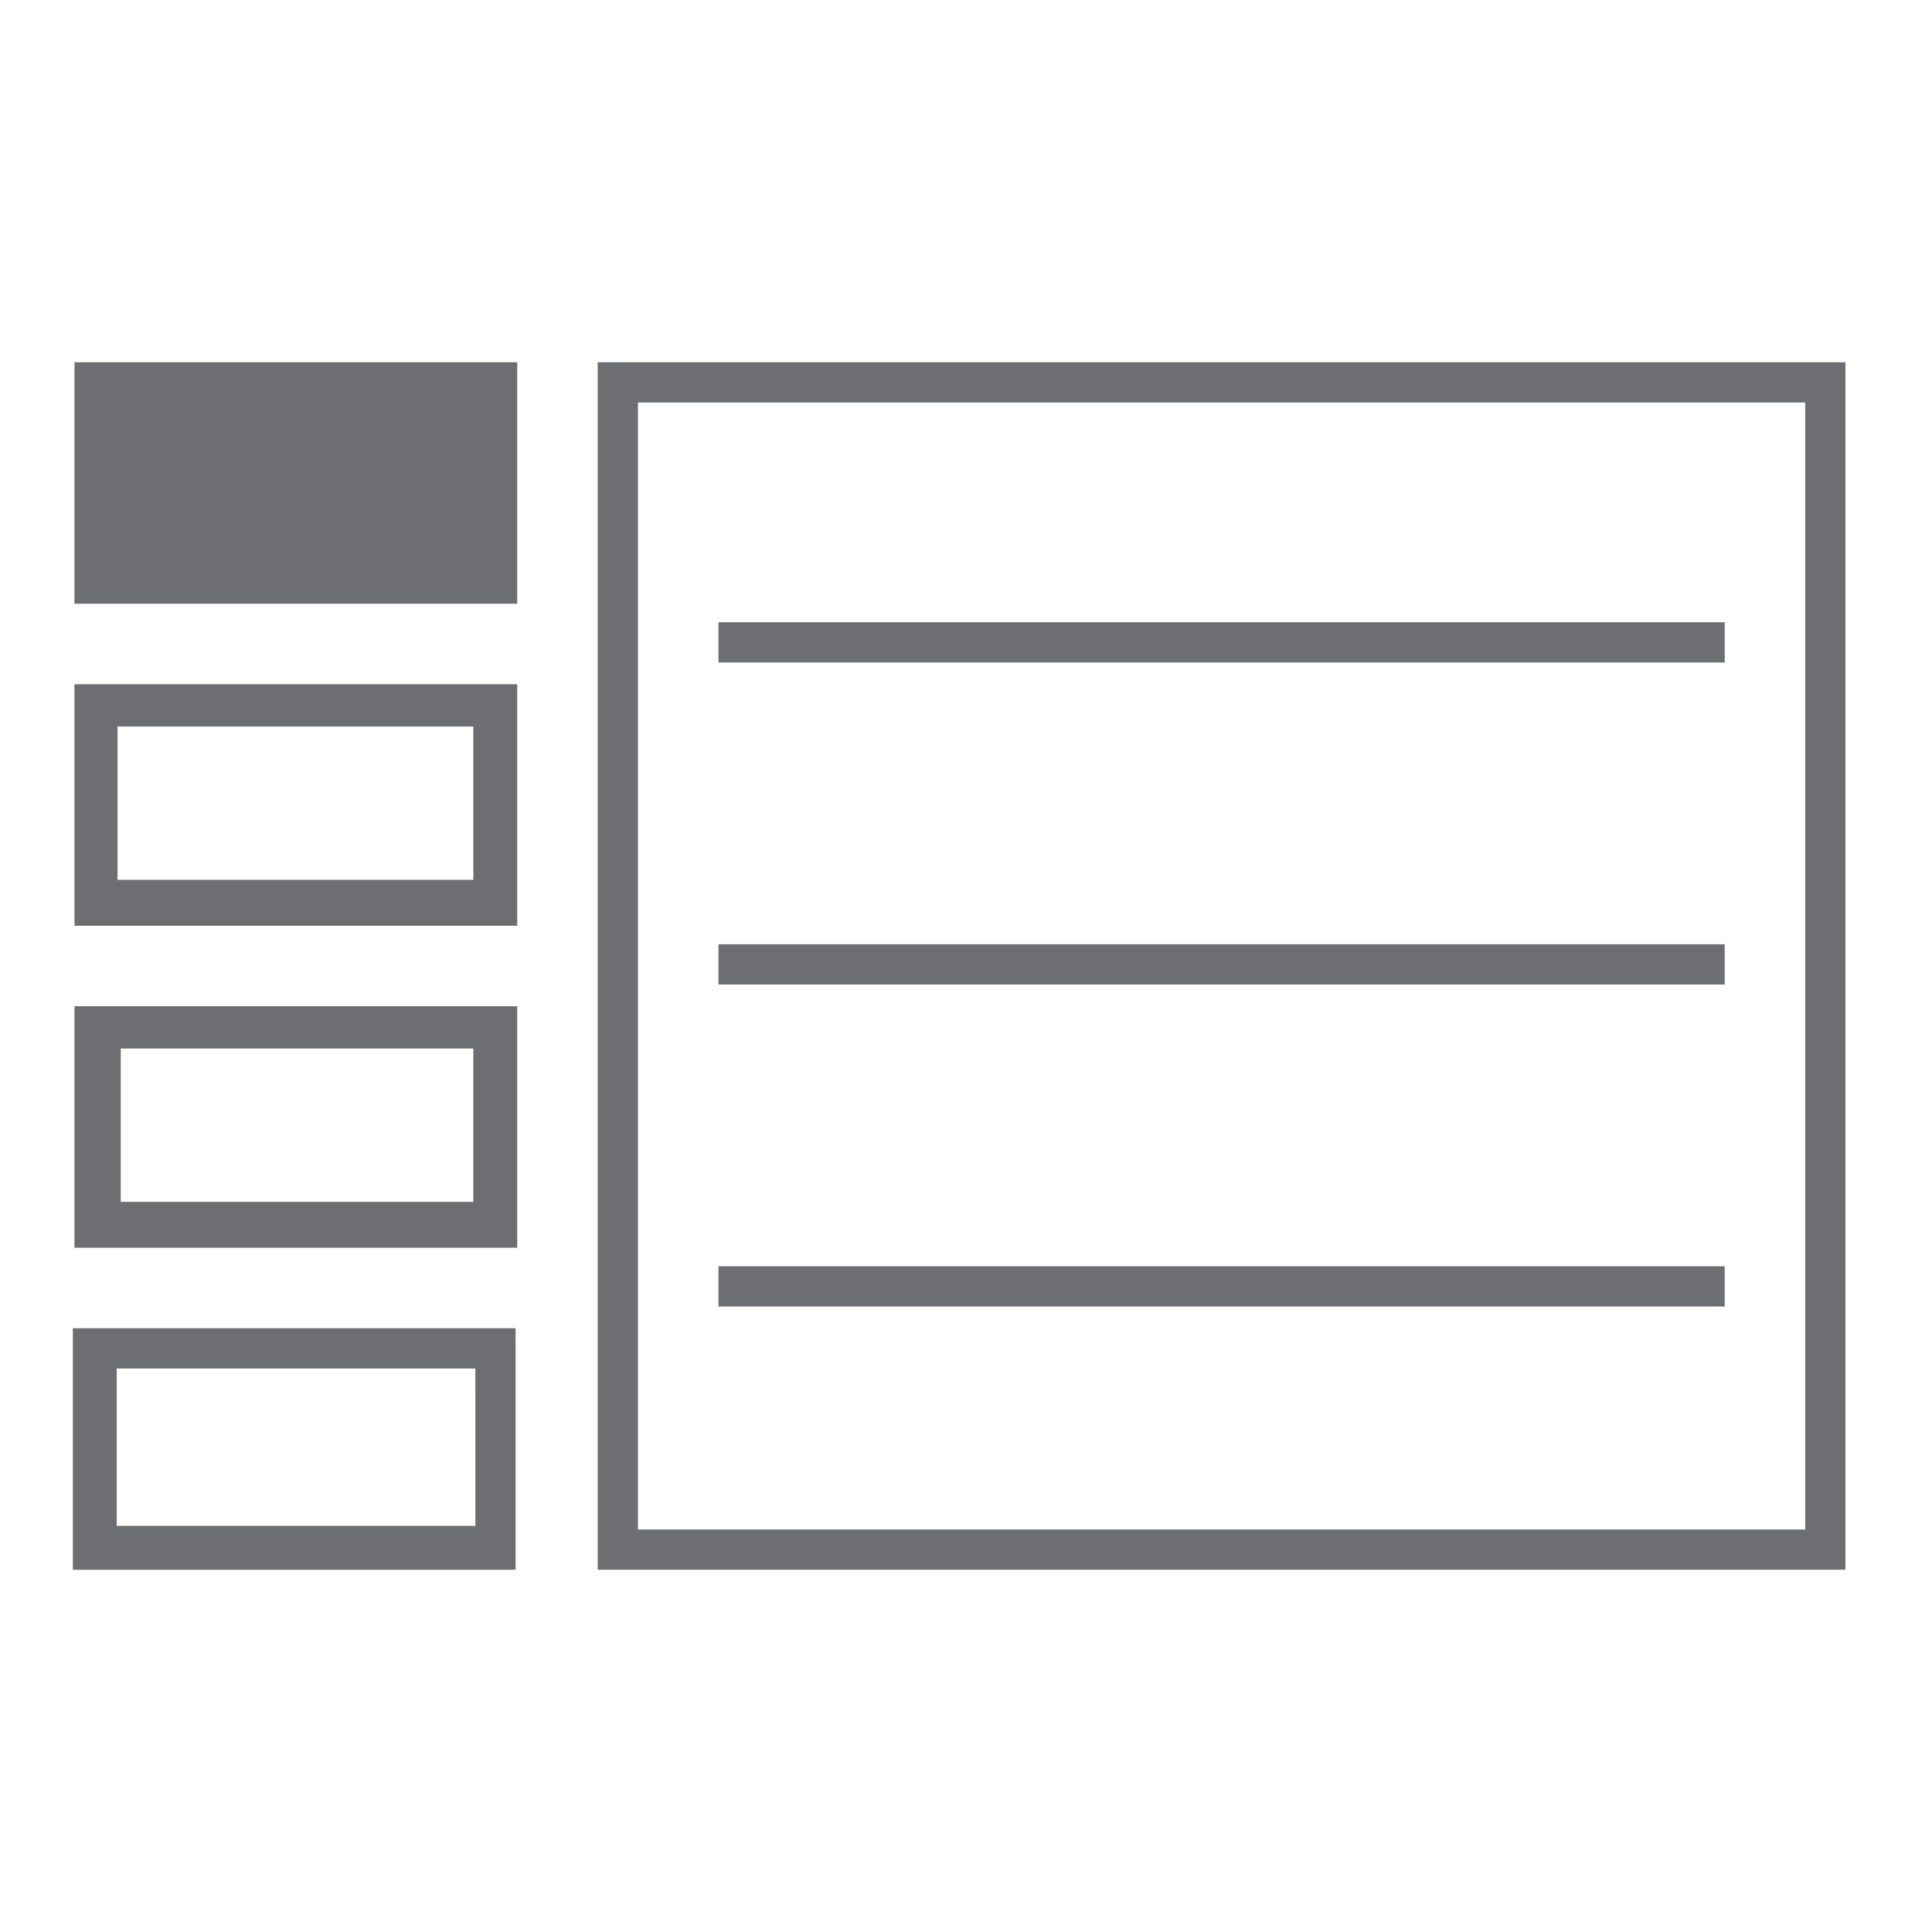 <svg id="Layer_1" data-name="Layer 1" xmlns="http://www.w3.org/2000/svg" viewBox="0 0 48 48"><defs><style>.cls-1{fill:#6d6e71;}.cls-2{fill:none;stroke:#6d6e71;stroke-miterlimit:10;}</style></defs><title>Artboard 1 copy 21</title><path class="cls-1" d="M44.85,10V38h-29V10h29m1-1h-31V39h31V9Z"/><line class="cls-2" x1="17.85" y1="15.96" x2="42.85" y2="15.96"/><line class="cls-2" x1="17.85" y1="23.96" x2="42.85" y2="23.96"/><line class="cls-2" x1="17.85" y1="31.96" x2="42.85" y2="31.96"/><rect class="cls-1" x="2.36" y="9.46" width="9.99" height="4.99"/><path class="cls-1" d="M11.85,10v4h-9V10h9m1-1h-11v6h11V9Z"/><path class="cls-1" d="M11.76,18.05v3.81H2.92V18.05h8.84M12.85,17h-11v6h11V17Z"/><path class="cls-1" d="M11.76,26.05v3.81H3V26.05h8.81M12.85,25h-11v6h11V25Z"/><path class="cls-1" d="M11.81,34v3.91H2.9V34h8.91m1-1h-11v6h11V33Z"/></svg>